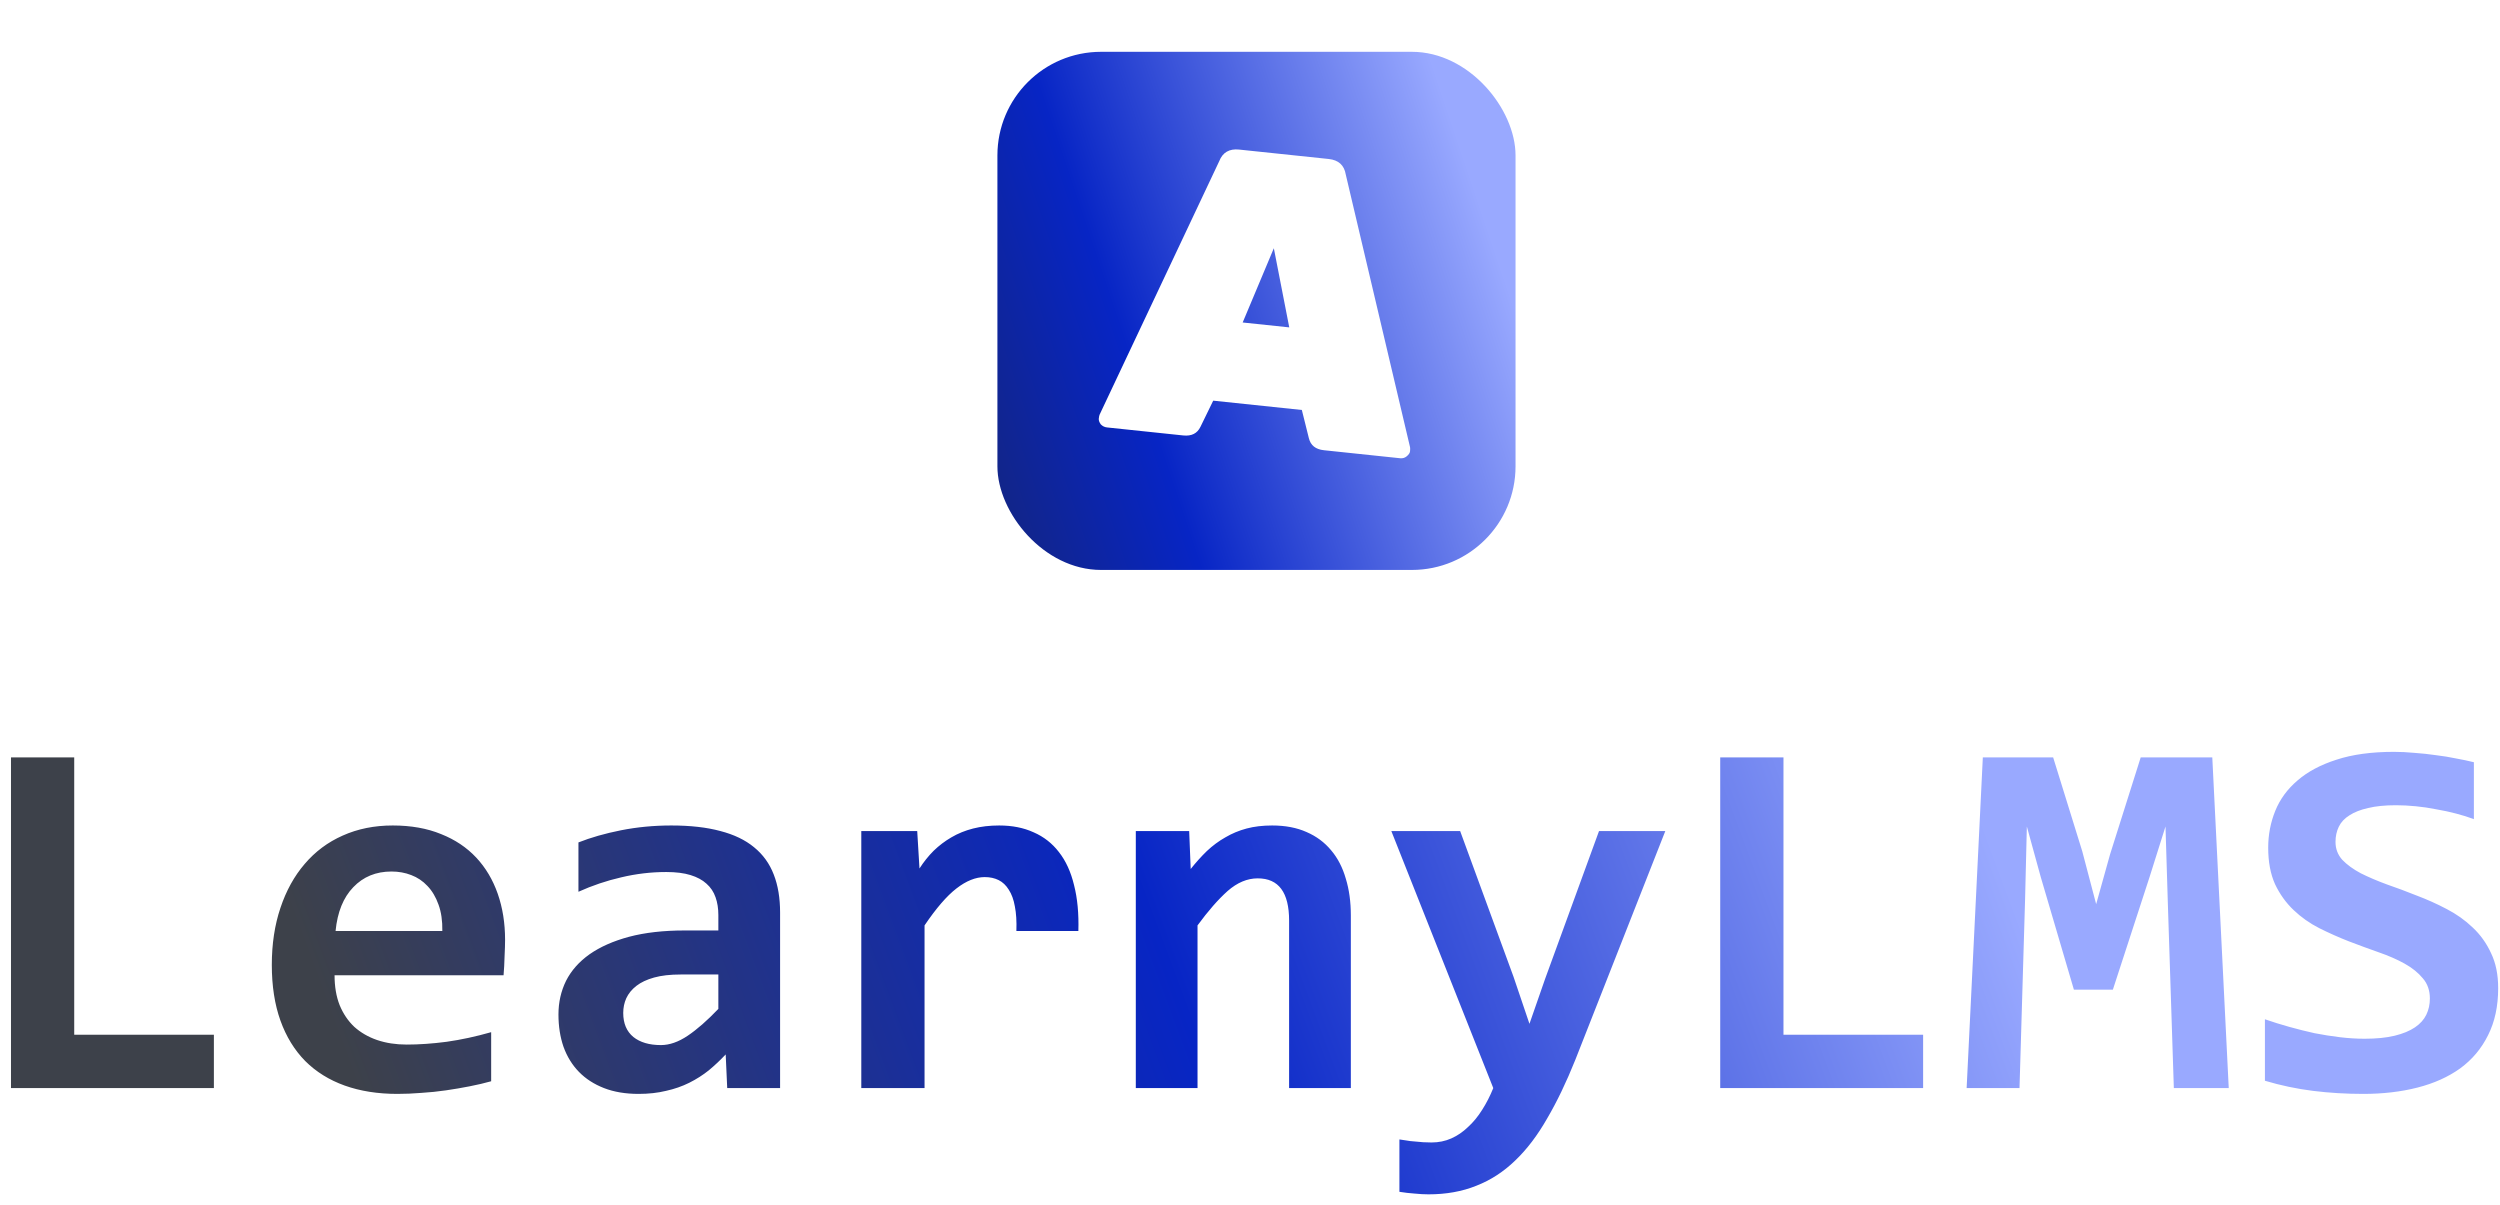 <svg width="193" height="93" viewBox="0 0 193 93" fill="none"
  xmlns="http://www.w3.org/2000/svg">
  <path
    d="M0.848 84V58.473H5.73V79.879H16.512V84H0.848ZM38.992 72.555C38.992 72.88 38.979 73.303 38.953 73.824C38.94 74.345 38.914 74.833 38.875 75.289H25.828C25.828 76.162 25.958 76.93 26.219 77.594C26.492 78.258 26.87 78.818 27.352 79.273C27.846 79.716 28.432 80.055 29.109 80.289C29.799 80.523 30.561 80.641 31.395 80.641C32.358 80.641 33.387 80.569 34.48 80.426C35.587 80.269 36.733 80.022 37.918 79.684V83.473C37.41 83.616 36.857 83.746 36.258 83.863C35.659 83.981 35.047 84.085 34.422 84.176C33.797 84.267 33.165 84.332 32.527 84.371C31.889 84.423 31.271 84.449 30.672 84.449C29.162 84.449 27.807 84.234 26.609 83.805C25.412 83.375 24.396 82.743 23.562 81.91C22.729 81.064 22.091 80.022 21.648 78.785C21.206 77.548 20.984 76.116 20.984 74.488C20.984 72.874 21.206 71.409 21.648 70.094C22.091 68.766 22.716 67.633 23.523 66.695C24.331 65.745 25.307 65.016 26.453 64.508C27.612 63.987 28.901 63.727 30.32 63.727C31.727 63.727 32.97 63.948 34.051 64.391C35.132 64.82 36.036 65.426 36.766 66.207C37.495 66.988 38.048 67.919 38.426 69C38.803 70.081 38.992 71.266 38.992 72.555ZM34.148 71.871C34.161 71.09 34.064 70.413 33.855 69.84C33.647 69.254 33.361 68.772 32.996 68.394C32.645 68.017 32.228 67.737 31.746 67.555C31.277 67.372 30.77 67.281 30.223 67.281C29.025 67.281 28.042 67.685 27.273 68.492C26.505 69.287 26.049 70.413 25.906 71.871H34.148ZM56.141 84L56.023 81.402C55.607 81.845 55.171 82.255 54.715 82.633C54.259 82.997 53.758 83.316 53.211 83.59C52.664 83.863 52.065 84.072 51.414 84.215C50.776 84.371 50.073 84.449 49.305 84.449C48.289 84.449 47.397 84.299 46.629 84C45.861 83.701 45.216 83.284 44.695 82.75C44.175 82.216 43.777 81.572 43.504 80.816C43.243 80.061 43.113 79.228 43.113 78.316C43.113 77.379 43.309 76.513 43.699 75.719C44.103 74.924 44.708 74.241 45.516 73.668C46.336 73.095 47.352 72.646 48.562 72.32C49.786 71.995 51.219 71.832 52.859 71.832H55.457V70.641C55.457 70.133 55.385 69.677 55.242 69.273C55.099 68.857 54.865 68.505 54.539 68.219C54.227 67.932 53.816 67.711 53.309 67.555C52.801 67.398 52.176 67.32 51.434 67.32C50.262 67.32 49.103 67.457 47.957 67.731C46.824 67.991 45.724 68.362 44.656 68.844V65.035C45.607 64.658 46.7 64.345 47.938 64.098C49.188 63.85 50.483 63.727 51.824 63.727C53.296 63.727 54.559 63.87 55.613 64.156C56.668 64.43 57.534 64.846 58.211 65.406C58.901 65.966 59.409 66.669 59.734 67.516C60.06 68.349 60.223 69.326 60.223 70.445V84H56.141ZM55.457 75.231H52.547C51.74 75.231 51.056 75.309 50.496 75.465C49.936 75.621 49.48 75.836 49.129 76.109C48.777 76.383 48.517 76.702 48.348 77.066C48.191 77.418 48.113 77.796 48.113 78.199C48.113 79.007 48.374 79.625 48.895 80.055C49.415 80.471 50.125 80.68 51.023 80.68C51.688 80.68 52.378 80.439 53.094 79.957C53.81 79.475 54.598 78.785 55.457 77.887V75.231ZM78.465 71.871C78.491 71.129 78.452 70.497 78.348 69.977C78.257 69.456 78.1 69.026 77.879 68.688C77.671 68.349 77.41 68.102 77.098 67.945C76.785 67.789 76.427 67.711 76.023 67.711C75.32 67.711 74.591 68.004 73.836 68.59C73.094 69.163 72.273 70.113 71.375 71.441V84H66.492V64.156H70.809L70.984 67.047C71.31 66.539 71.674 66.083 72.078 65.68C72.495 65.276 72.951 64.931 73.445 64.644C73.953 64.345 74.513 64.117 75.125 63.961C75.737 63.805 76.408 63.727 77.137 63.727C78.139 63.727 79.025 63.902 79.793 64.254C80.574 64.592 81.225 65.1 81.746 65.777C82.28 66.454 82.671 67.307 82.918 68.336C83.178 69.352 83.289 70.53 83.25 71.871H78.465ZM99.519 84V71.07C99.519 68.896 98.712 67.809 97.098 67.809C96.29 67.809 95.516 68.134 94.773 68.785C94.044 69.436 93.269 70.322 92.449 71.441V84H87.684V64.156H91.805L91.922 67.086C92.326 66.578 92.742 66.116 93.172 65.699C93.615 65.283 94.09 64.931 94.598 64.644C95.106 64.345 95.652 64.117 96.238 63.961C96.824 63.805 97.482 63.727 98.211 63.727C99.227 63.727 100.112 63.896 100.867 64.234C101.622 64.56 102.254 65.029 102.762 65.641C103.27 66.24 103.647 66.969 103.895 67.828C104.155 68.674 104.285 69.625 104.285 70.68V84H99.519ZM121.609 81.832C120.919 83.551 120.197 85.055 119.441 86.344C118.699 87.646 117.879 88.727 116.98 89.586C116.082 90.458 115.079 91.109 113.973 91.539C112.879 91.982 111.648 92.203 110.281 92.203C109.956 92.203 109.598 92.184 109.207 92.144C108.829 92.118 108.439 92.073 108.035 92.008V87.965C108.191 87.991 108.367 88.017 108.562 88.043C108.771 88.082 108.986 88.108 109.207 88.121C109.428 88.147 109.65 88.167 109.871 88.18C110.105 88.193 110.32 88.199 110.516 88.199C111.062 88.199 111.57 88.095 112.039 87.887C112.508 87.678 112.938 87.385 113.328 87.008C113.732 86.643 114.096 86.201 114.422 85.68C114.747 85.172 115.034 84.612 115.281 84L107.41 64.156H112.723L116.844 75.406L118.074 79.039L119.285 75.562L123.445 64.156H128.562L121.609 81.832ZM132.801 84V58.473H137.684V79.879H148.465V84H132.801ZM167.82 84L167.352 69.566L167.176 63.805L165.945 67.711L163.113 76.402H160.105L157.547 67.711L156.473 63.805L156.336 69.449L155.906 84H151.824L153.074 58.473H158.504L160.75 65.719L161.824 69.801L162.898 65.953L165.262 58.473H170.789L172.059 84H167.82ZM192.859 76.285C192.859 77.678 192.599 78.889 192.078 79.918C191.57 80.947 190.854 81.799 189.93 82.477C189.005 83.141 187.905 83.635 186.629 83.961C185.353 84.287 183.96 84.449 182.449 84.449C181.108 84.449 179.812 84.371 178.562 84.215C177.312 84.059 176.076 83.798 174.852 83.434V78.688C175.451 78.896 176.076 79.091 176.727 79.273C177.378 79.456 178.029 79.618 178.68 79.762C179.344 79.892 180.001 79.996 180.652 80.074C181.303 80.152 181.935 80.191 182.547 80.191C183.458 80.191 184.233 80.113 184.871 79.957C185.509 79.801 186.03 79.586 186.434 79.312C186.837 79.039 187.13 78.713 187.312 78.336C187.495 77.958 187.586 77.542 187.586 77.086C187.586 76.461 187.404 75.94 187.039 75.523C186.688 75.094 186.219 74.716 185.633 74.391C185.047 74.065 184.376 73.772 183.621 73.512C182.879 73.251 182.117 72.971 181.336 72.672C180.568 72.372 179.806 72.034 179.051 71.656C178.309 71.279 177.645 70.81 177.059 70.25C176.473 69.69 175.997 69.026 175.633 68.258C175.281 67.477 175.105 66.539 175.105 65.445C175.105 64.443 175.288 63.492 175.652 62.594C176.017 61.695 176.59 60.914 177.371 60.25C178.152 59.573 179.155 59.039 180.379 58.648C181.603 58.245 183.081 58.043 184.812 58.043C185.32 58.043 185.848 58.069 186.395 58.121C186.954 58.16 187.501 58.219 188.035 58.297C188.582 58.362 189.103 58.447 189.598 58.551C190.105 58.642 190.568 58.74 190.984 58.844V63.238C190.568 63.082 190.112 62.939 189.617 62.809C189.122 62.678 188.608 62.568 188.074 62.477C187.553 62.372 187.026 62.294 186.492 62.242C185.958 62.19 185.451 62.164 184.969 62.164C184.122 62.164 183.406 62.236 182.82 62.379C182.234 62.509 181.753 62.698 181.375 62.945C180.997 63.18 180.724 63.473 180.555 63.824C180.385 64.176 180.301 64.566 180.301 64.996C180.301 65.53 180.477 65.992 180.828 66.383C181.193 66.76 181.668 67.106 182.254 67.418C182.853 67.717 183.523 68.004 184.266 68.277C185.021 68.538 185.789 68.824 186.57 69.137C187.365 69.436 188.133 69.781 188.875 70.172C189.63 70.562 190.301 71.038 190.887 71.598C191.486 72.158 191.961 72.822 192.312 73.59C192.677 74.345 192.859 75.243 192.859 76.285Z"
    fill="url(#paint0_linear_0_1)" />
  <g filter="url(#filter0_d_0_1)">
    <rect x="76" width="40" height="40" rx="8" fill="url(#paint1_linear_0_1)" />
  </g>
  <g filter="url(#filter1_d_0_1)">
    <path
      d="M94.665 7.547L101.571 8.273C102.335 8.353 102.776 8.753 102.893 9.473L107.856 30.523C107.87 30.589 107.87 30.696 107.854 30.845C107.841 30.972 107.752 31.102 107.588 31.235C107.447 31.349 107.281 31.396 107.09 31.376L101.203 30.757C100.566 30.69 100.181 30.382 100.045 29.831L99.502 27.65L92.66 26.931L91.675 28.951C91.429 29.462 90.987 29.683 90.351 29.617L84.463 28.998C84.272 28.978 84.109 28.896 83.974 28.753C83.862 28.591 83.813 28.447 83.826 28.32C83.842 28.171 83.864 28.066 83.892 28.005L93.123 8.446C93.387 7.766 93.901 7.466 94.665 7.547ZM94.935 20.896L98.531 21.274L97.34 15.164L94.935 20.896Z"
      fill="white" />
  </g>
  <defs>
    <filter id="filter0_d_0_1" x="73" y="0" width="48" height="48"
      filterUnits="userSpaceOnUse" color-interpolation-filters="sRGB">
      <feFlood flood-opacity="0" result="BackgroundImageFix" />
      <feColorMatrix in="SourceAlpha" type="matrix"
        values="0 0 0 0 0 0 0 0 0 0 0 0 0 0 0 0 0 0 127 0" result="hardAlpha" />
      <feOffset dx="1" dy="4" />
      <feGaussianBlur stdDeviation="2" />
      <feComposite in2="hardAlpha" operator="out" />
      <feColorMatrix type="matrix"
        values="0 0 0 0 0 0 0 0 0 0 0 0 0 0 0 0 0 0 0.25 0" />
      <feBlend mode="normal" in2="BackgroundImageFix"
        result="effect1_dropShadow_0_1" />
      <feBlend mode="normal" in="SourceGraphic" in2="effect1_dropShadow_0_1"
        result="shape" />
    </filter>
    <filter id="filter1_d_0_1" x="80.763" y="6.647" width="34.369"
      height="32.803" filterUnits="userSpaceOnUse"
      color-interpolation-filters="sRGB">
      <feFlood flood-opacity="0" result="BackgroundImageFix" />
      <feColorMatrix in="SourceAlpha" type="matrix"
        values="0 0 0 0 0 0 0 0 0 0 0 0 0 0 0 0 0 0 127 0" result="hardAlpha" />
      <feOffset dx="1" dy="4" />
      <feGaussianBlur stdDeviation="2" />
      <feComposite in2="hardAlpha" operator="out" />
      <feColorMatrix type="matrix"
        values="0 0 0 0 0 0 0 0 0 0 0 0 0 0 0 0 0 0 0.25 0" />
      <feBlend mode="normal" in2="BackgroundImageFix"
        result="effect1_dropShadow_0_1" />
      <feBlend mode="normal" in="SourceGraphic" in2="effect1_dropShadow_0_1"
        result="shape" />
    </filter>
    <linearGradient id="paint0_linear_0_1" x1="32.738" y1="98" x2="159.262"
      y2="51" gradientUnits="userSpaceOnUse">
      <stop stop-color="#3D414A" />
      <stop offset="0.46" stop-color="#0725C5" />
      <stop offset="0.925" stop-color="#99A9FF" />
    </linearGradient>
    <linearGradient id="paint1_linear_0_1" x1="56.5" y1="40" x2="116" y2="20"
      gradientUnits="userSpaceOnUse">
      <stop stop-color="#232529" />
      <stop offset="0.532" stop-color="#0725C5" />
      <stop offset="1" stop-color="#99A9FF" />
    </linearGradient>
  </defs>
</svg>
  